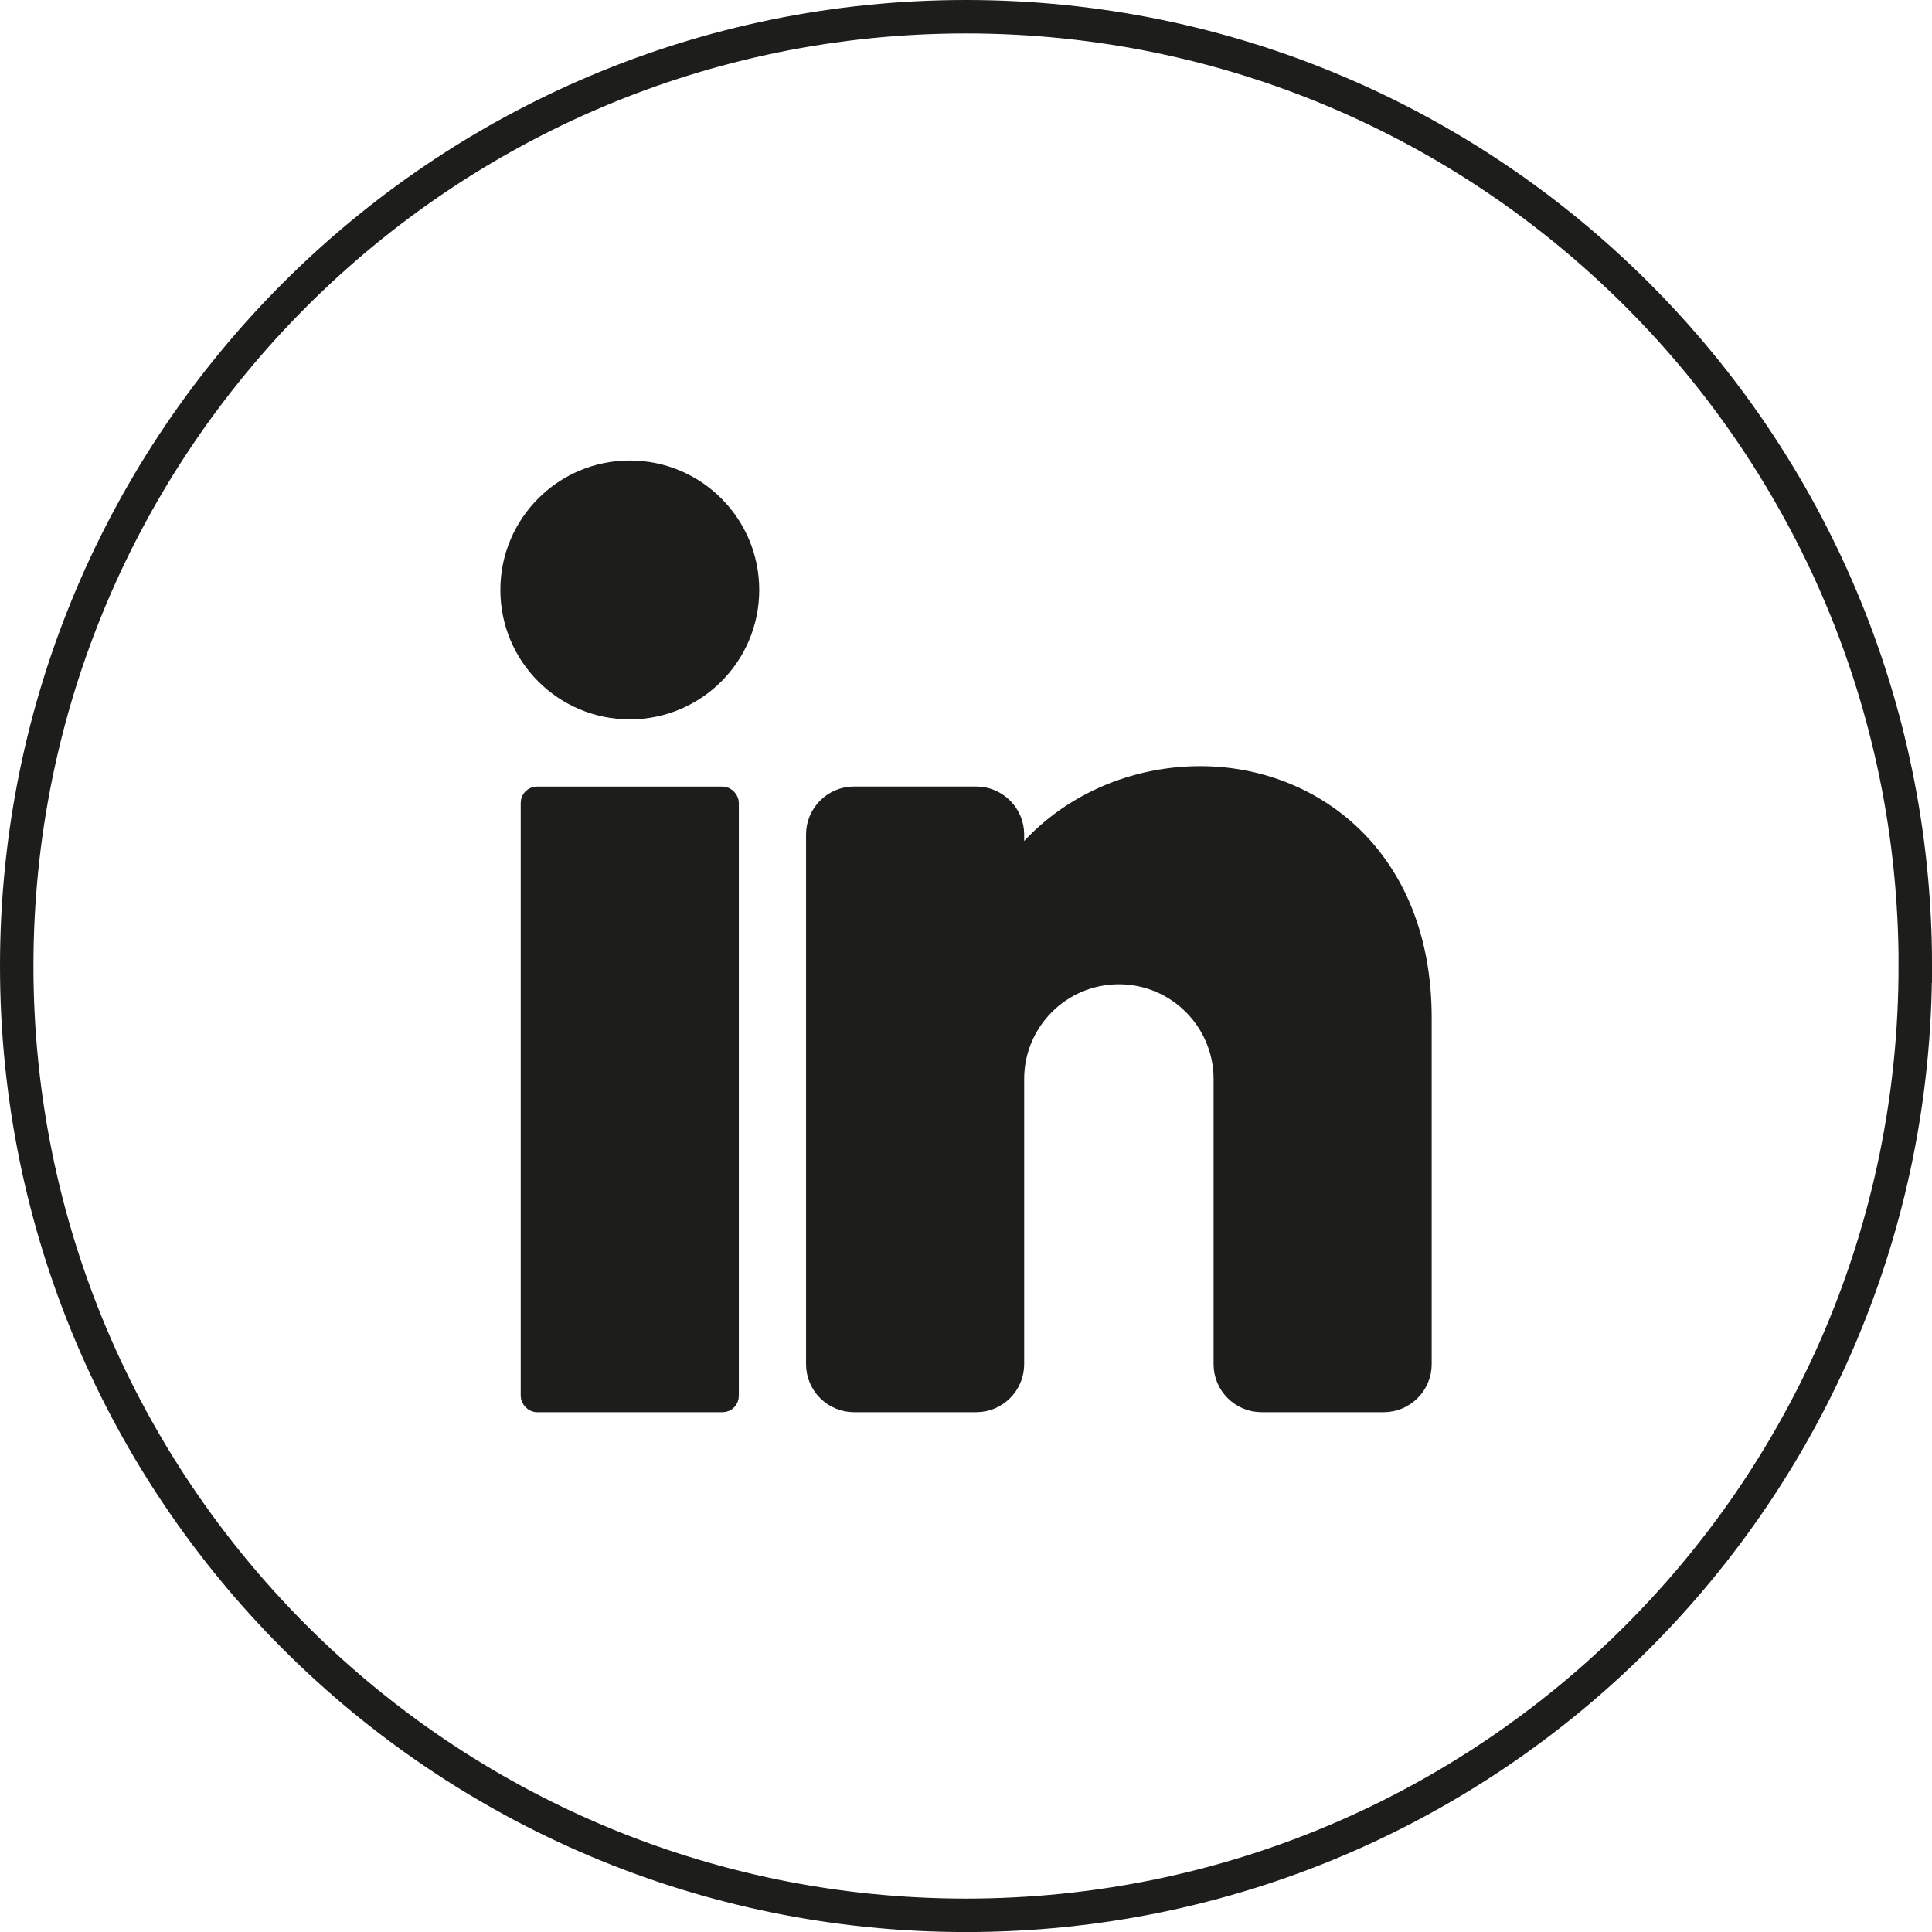 <?xml version="1.0" encoding="UTF-8"?>
<svg id="Layer_2" data-name="Layer 2" xmlns="http://www.w3.org/2000/svg" viewBox="0 0 404.35 404.35">
  <defs>
    <style>
      .cls-1 {
        fill: none;
        stroke-width: 7px;
      }

      .cls-1, .cls-2 {
        stroke: #1d1d1b;
        stroke-miterlimit: 10;
      }

      .cls-2 {
        fill: #1d1d1b;
        stroke-width: 3px;
      }
    </style>
  </defs>
  <g id="objects">
    <g>
      <path class="cls-1" d="M400.85,202.18c0,109.73-88.95,198.68-198.68,198.68h0C92.45,400.85,3.5,311.9,3.5,202.18h0C3.5,92.45,92.45,3.5,202.18,3.5h0c109.73,0,198.68,88.95,198.68,198.68h0Z"/>
      <g>
        <circle class="cls-2" cx="131.81" cy="123.47" r="25.59"/>
        <rect class="cls-2" x="110.48" y="166.12" width="42.65" height="127.94" rx="1.91" ry="1.91"/>
        <path class="cls-2" d="M298.14,213.03v72.5c0,4.69-3.84,8.53-8.53,8.53h-25.59c-4.69,0-8.53-3.84-8.53-8.53v-59.71c0-11.77-9.55-21.32-21.32-21.32s-21.32,9.55-21.32,21.32v59.71c0,4.69-3.84,8.53-8.53,8.53h-25.59c-4.69,0-8.53-3.84-8.53-8.53v-110.89c0-4.69,3.84-8.53,8.53-8.53h25.59c4.69,0,8.53,3.84,8.53,8.53v5.46c8.53-11.05,22.65-18.25,38.38-18.25,23.54,0,46.91,17.06,46.91,51.18Z"/>
      </g>
    </g>
  </g>
</svg>
